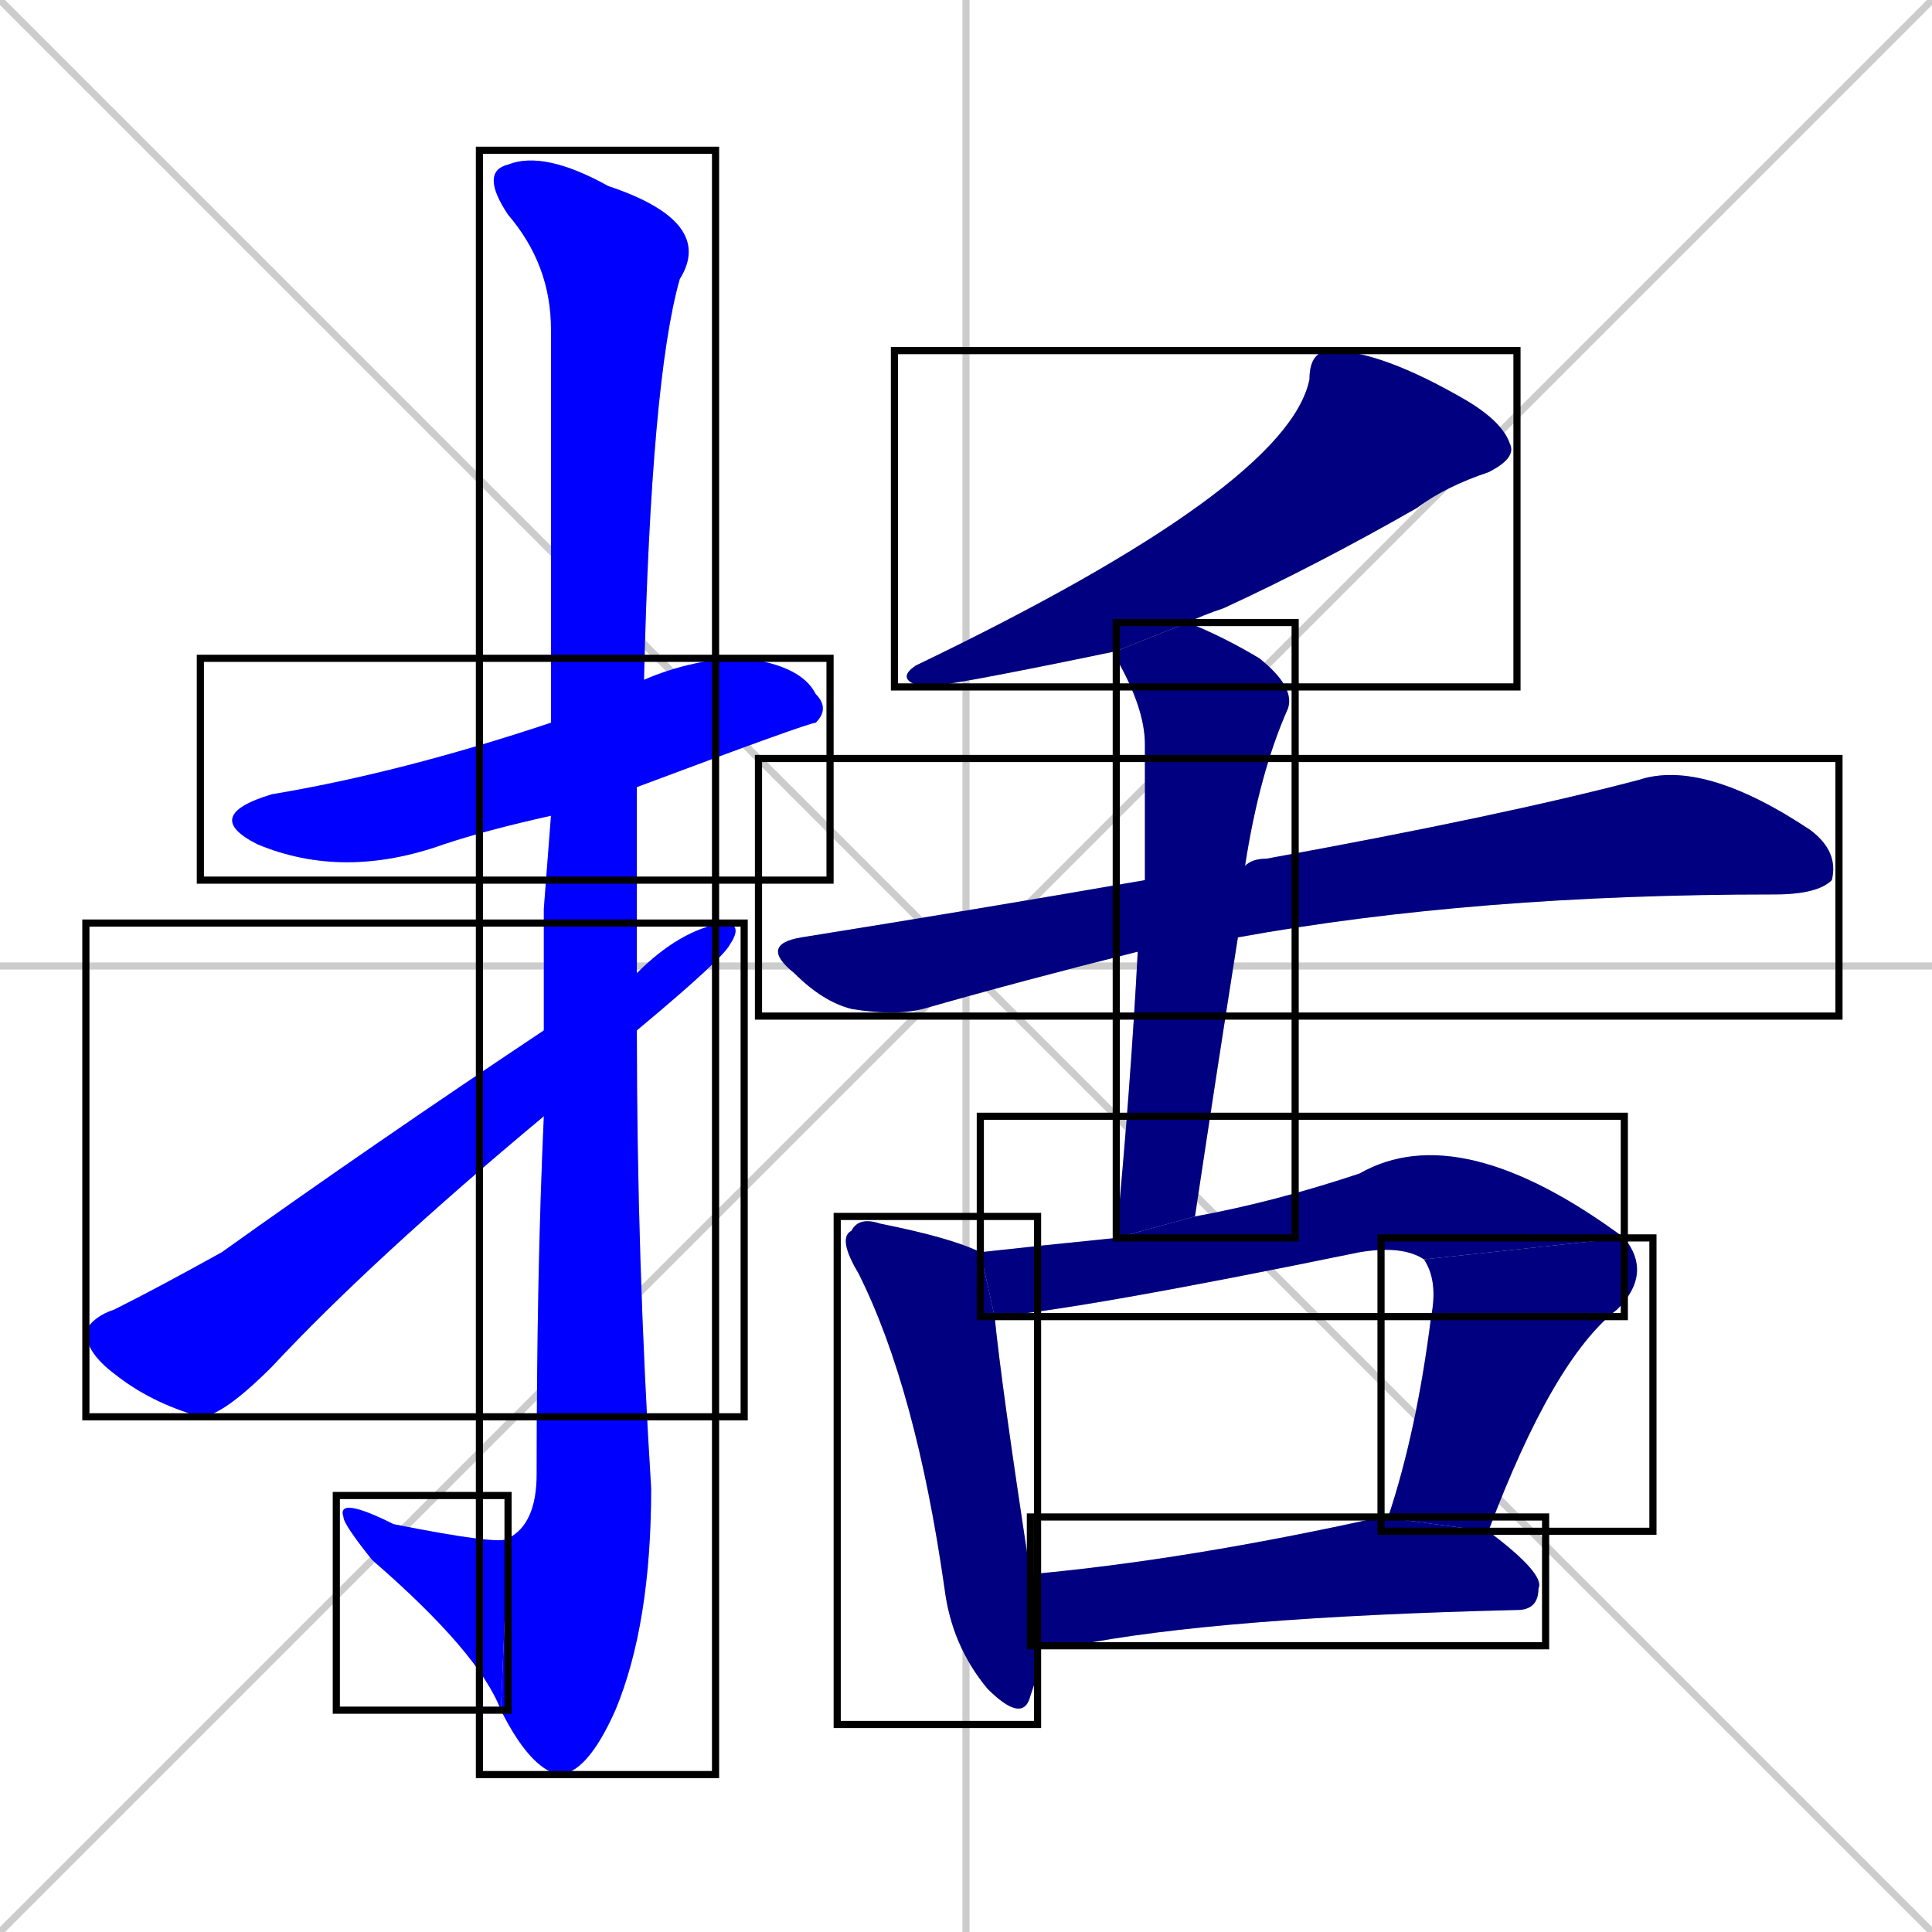 <svg xmlns="http://www.w3.org/2000/svg" xmlns:xlink="http://www.w3.org/1999/xlink" width="270" height="270"><defs><clipPath id="clip-mask-1"><use xlink:href="#rect-1" /></clipPath><clipPath id="clip-mask-2"><use xlink:href="#rect-2" /></clipPath><clipPath id="clip-mask-3"><use xlink:href="#rect-3" /></clipPath><clipPath id="clip-mask-4"><use xlink:href="#rect-4" /></clipPath><clipPath id="clip-mask-5"><use xlink:href="#rect-5" /></clipPath><clipPath id="clip-mask-6"><use xlink:href="#rect-6" /></clipPath><clipPath id="clip-mask-7"><use xlink:href="#rect-7" /></clipPath><clipPath id="clip-mask-8"><use xlink:href="#rect-8" /></clipPath><clipPath id="clip-mask-9"><use xlink:href="#rect-9" /></clipPath><clipPath id="clip-mask-10"><use xlink:href="#rect-10" /></clipPath><clipPath id="clip-mask-11"><use xlink:href="#rect-11" /></clipPath></defs><path d="M 0 0 L 270 270 M 270 0 L 0 270 M 135 0 L 135 270 M 0 135 L 270 135" stroke="#CCCCCC" /><path d="M 77 114 Q 68 116 62 118 Q 48 123 36 118 Q 28 114 38 111 Q 56 108 77 101 L 90 95 Q 97 92 104 92 Q 112 93 114 97 Q 116 99 114 101 Q 113 101 89 110" fill="#CCCCCC"/><path d="M 76 127 L 77 114 L 77 101 Q 77 51 77 46 Q 77 37 71 30 Q 67 24 71 23 Q 76 21 85 26 Q 100 31 95 39 Q 91 53 90 95 L 89 110 Q 89 123 89 136 L 89 144 Q 89 176 91 208 Q 91 227 86 239 Q 82 248 78 248 Q 74 247 70 239 L 71 215 Q 75 213 75 206 Q 75 178 76 156 L 76 144" fill="#CCCCCC"/><path d="M 70 239 Q 67 231 52 218 Q 48 213 48 212 Q 47 209 55 213 Q 70 216 71 215" fill="#CCCCCC"/><path d="M 89 136 Q 95 130 101 129 Q 104 129 102 132 Q 101 134 89 144 L 76 156 Q 52 176 38 191 Q 31 198 28 198 Q 21 196 16 192 Q 12 189 12 186 Q 13 184 16 183 Q 22 180 31 175 Q 52 160 76 144" fill="#CCCCCC"/><path d="M 156 91 Q 132 96 129 96 Q 125 95 128 93 Q 180 68 183 53 Q 183 49 186 49 Q 193 49 205 56 Q 210 59 211 62 Q 212 64 208 66 Q 202 68 198 71 Q 184 79 171 85 Q 168 86 166 87" fill="#CCCCCC"/><path d="M 159 133 Q 143 137 129 141 Q 125 142 119 141 Q 115 140 111 136 Q 106 132 112 131 Q 137 127 160 123 L 174 121 Q 175 120 177 120 Q 210 114 229 109 Q 238 106 253 116 Q 257 119 256 123 Q 254 125 248 125 Q 206 125 173 131" fill="#CCCCCC"/><path d="M 156 173 Q 158 152 159 133 L 160 123 Q 160 113 160 104 Q 160 99 156 92 Q 156 91 156 91 L 166 87 Q 171 89 176 92 Q 181 96 180 99 Q 176 108 174 121 L 173 131 Q 170 150 167 170" fill="#CCCCCC"/><path d="M 145 234 L 144 237 Q 143 241 138 236 Q 133 230 132 222 Q 128 194 120 178 Q 117 173 119 172 Q 120 170 123 171 Q 133 173 137 175 Q 137 175 137 175 L 139 184 Q 140 194 144 220 L 145 230" fill="#CCCCCC"/><path d="M 137 175 Q 146 174 156 173 L 167 170 Q 178 168 190 164 Q 204 156 227 173 L 199 176 Q 196 174 190 175 Q 151 183 139 184" fill="#CCCCCC"/><path d="M 193 212 Q 194 212 194 212 Q 198 200 200 184 Q 201 179 199 176 L 227 173 Q 231 178 226 183 Q 217 190 208 214" fill="#CCCCCC"/><path d="M 144 220 Q 166 218 193 212 L 208 214 Q 216 220 215 222 Q 215 225 212 225 Q 170 226 150 230 Q 147 230 145 230" fill="#CCCCCC"/><path d="M 77 114 Q 68 116 62 118 Q 48 123 36 118 Q 28 114 38 111 Q 56 108 77 101 L 90 95 Q 97 92 104 92 Q 112 93 114 97 Q 116 99 114 101 Q 113 101 89 110" fill="#0000ff" clip-path="url(#clip-mask-1)" /><path d="M 76 127 L 77 114 L 77 101 Q 77 51 77 46 Q 77 37 71 30 Q 67 24 71 23 Q 76 21 85 26 Q 100 31 95 39 Q 91 53 90 95 L 89 110 Q 89 123 89 136 L 89 144 Q 89 176 91 208 Q 91 227 86 239 Q 82 248 78 248 Q 74 247 70 239 L 71 215 Q 75 213 75 206 Q 75 178 76 156 L 76 144" fill="#0000ff" clip-path="url(#clip-mask-2)" /><path d="M 70 239 Q 67 231 52 218 Q 48 213 48 212 Q 47 209 55 213 Q 70 216 71 215" fill="#0000ff" clip-path="url(#clip-mask-3)" /><path d="M 89 136 Q 95 130 101 129 Q 104 129 102 132 Q 101 134 89 144 L 76 156 Q 52 176 38 191 Q 31 198 28 198 Q 21 196 16 192 Q 12 189 12 186 Q 13 184 16 183 Q 22 180 31 175 Q 52 160 76 144" fill="#0000ff" clip-path="url(#clip-mask-4)" /><path d="M 156 91 Q 132 96 129 96 Q 125 95 128 93 Q 180 68 183 53 Q 183 49 186 49 Q 193 49 205 56 Q 210 59 211 62 Q 212 64 208 66 Q 202 68 198 71 Q 184 79 171 85 Q 168 86 166 87" fill="#000080" clip-path="url(#clip-mask-5)" /><path d="M 159 133 Q 143 137 129 141 Q 125 142 119 141 Q 115 140 111 136 Q 106 132 112 131 Q 137 127 160 123 L 174 121 Q 175 120 177 120 Q 210 114 229 109 Q 238 106 253 116 Q 257 119 256 123 Q 254 125 248 125 Q 206 125 173 131" fill="#000080" clip-path="url(#clip-mask-6)" /><path d="M 156 173 Q 158 152 159 133 L 160 123 Q 160 113 160 104 Q 160 99 156 92 Q 156 91 156 91 L 166 87 Q 171 89 176 92 Q 181 96 180 99 Q 176 108 174 121 L 173 131 Q 170 150 167 170" fill="#000080" clip-path="url(#clip-mask-7)" /><path d="M 145 234 L 144 237 Q 143 241 138 236 Q 133 230 132 222 Q 128 194 120 178 Q 117 173 119 172 Q 120 170 123 171 Q 133 173 137 175 Q 137 175 137 175 L 139 184 Q 140 194 144 220 L 145 230" fill="#000080" clip-path="url(#clip-mask-8)" /><path d="M 137 175 Q 146 174 156 173 L 167 170 Q 178 168 190 164 Q 204 156 227 173 L 199 176 Q 196 174 190 175 Q 151 183 139 184" fill="#000080" clip-path="url(#clip-mask-9)" /><path d="M 193 212 Q 194 212 194 212 Q 198 200 200 184 Q 201 179 199 176 L 227 173 Q 231 178 226 183 Q 217 190 208 214" fill="#000080" clip-path="url(#clip-mask-10)" /><path d="M 144 220 Q 166 218 193 212 L 208 214 Q 216 220 215 222 Q 215 225 212 225 Q 170 226 150 230 Q 147 230 145 230" fill="#000080" clip-path="url(#clip-mask-11)" /><rect x="28" y="92" width="88" height="31" id="rect-1" fill="transparent" stroke="#000000"><animate attributeName="x" from="-60" to="28" dur="0.326" begin="0; animate11.end + 1s" id="animate1" fill="freeze"/></rect><rect x="67" y="21" width="33" height="227" id="rect-2" fill="transparent" stroke="#000000"><set attributeName="y" to="-206" begin="0; animate11.end + 1s" /><animate attributeName="y" from="-206" to="21" dur="0.841" begin="animate1.end + 0.5" id="animate2" fill="freeze"/></rect><rect x="47" y="209" width="24" height="30" id="rect-3" fill="transparent" stroke="#000000"><set attributeName="x" to="71" begin="0; animate11.end + 1s" /><animate attributeName="x" from="71" to="47" dur="0.089" begin="animate2.end" id="animate3" fill="freeze"/></rect><rect x="12" y="129" width="92" height="69" id="rect-4" fill="transparent" stroke="#000000"><set attributeName="x" to="-80" begin="0; animate11.end + 1s" /><animate attributeName="x" from="-80" to="12" dur="0.341" begin="animate3.end + 0.5" id="animate4" fill="freeze"/></rect><rect x="125" y="49" width="87" height="47" id="rect-5" fill="transparent" stroke="#000000"><set attributeName="x" to="212" begin="0; animate11.end + 1s" /><animate attributeName="x" from="212" to="125" dur="0.322" begin="animate4.end + 0.5" id="animate5" fill="freeze"/></rect><rect x="106" y="106" width="151" height="36" id="rect-6" fill="transparent" stroke="#000000"><set attributeName="x" to="-45" begin="0; animate11.end + 1s" /><animate attributeName="x" from="-45" to="106" dur="0.559" begin="animate5.end + 0.5" id="animate6" fill="freeze"/></rect><rect x="156" y="87" width="25" height="86" id="rect-7" fill="transparent" stroke="#000000"><set attributeName="y" to="1" begin="0; animate11.end + 1s" /><animate attributeName="y" from="1" to="87" dur="0.319" begin="animate6.end + 0.5" id="animate7" fill="freeze"/></rect><rect x="117" y="170" width="28" height="71" id="rect-8" fill="transparent" stroke="#000000"><set attributeName="y" to="99" begin="0; animate11.end + 1s" /><animate attributeName="y" from="99" to="170" dur="0.263" begin="animate7.end + 0.5" id="animate8" fill="freeze"/></rect><rect x="137" y="156" width="90" height="28" id="rect-9" fill="transparent" stroke="#000000"><set attributeName="x" to="47" begin="0; animate11.end + 1s" /><animate attributeName="x" from="47" to="137" dur="0.333" begin="animate8.end + 0.5" id="animate9" fill="freeze"/></rect><rect x="193" y="173" width="38" height="41" id="rect-10" fill="transparent" stroke="#000000"><set attributeName="y" to="132" begin="0; animate11.end + 1s" /><animate attributeName="y" from="132" to="173" dur="0.152" begin="animate9.end" id="animate10" fill="freeze"/></rect><rect x="144" y="212" width="72" height="18" id="rect-11" fill="transparent" stroke="#000000"><set attributeName="x" to="72" begin="0; animate11.end + 1s" /><animate attributeName="x" from="72" to="144" dur="0.267" begin="animate10.end + 0.5" id="animate11" fill="freeze"/></rect></svg>